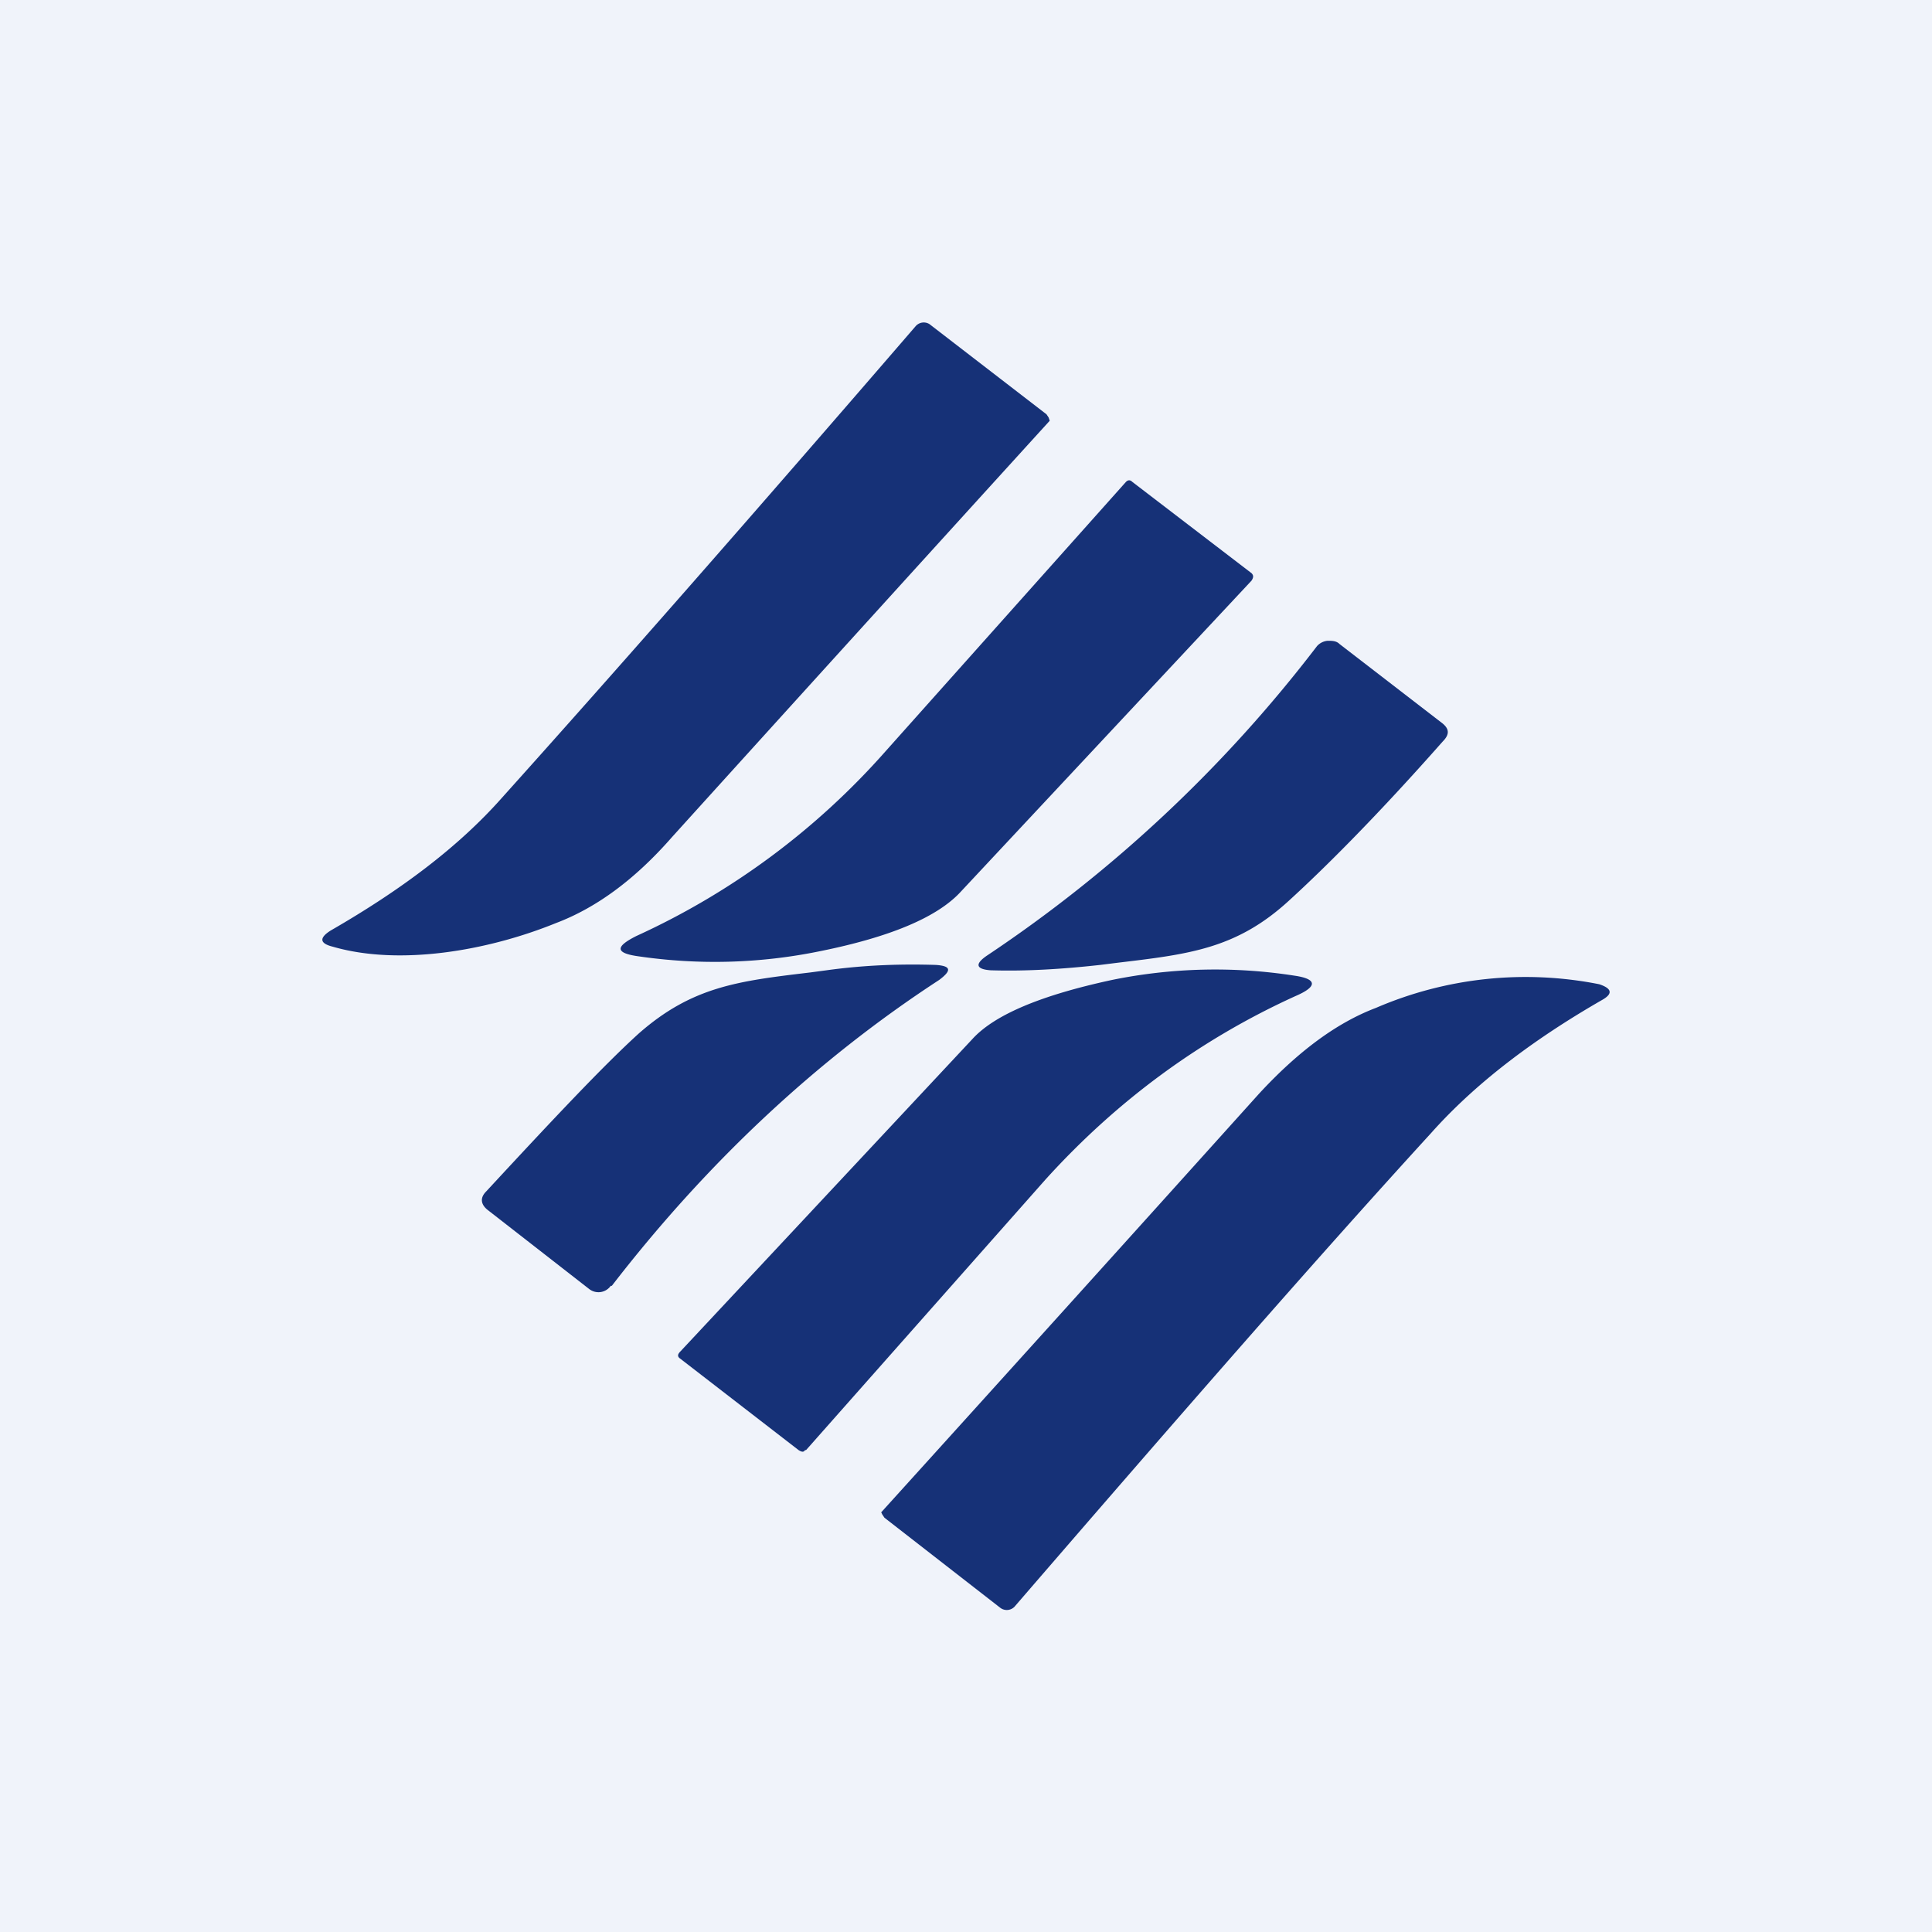 <!-- by TradingView --><svg width="18" height="18" viewBox="0 0 18 18" xmlns="http://www.w3.org/2000/svg"><path fill="#F0F3FA" d="M0 0h18v18H0z"/><path d="M3.08 8.67c-.11.07-.1.12.02.15.62.18 1.44.04 2.08-.22.37-.14.73-.4 1.08-.8a2000.74 2000.74 0 0 1 3.52-3.88l-.01-.03-.02-.03-1.09-.84a.1.1 0 0 0-.13.02c-1.51 1.75-2.8 3.22-3.86 4.4-.4.45-.93.85-1.59 1.23Zm7.47-4.18c-.02-.02-.04-.02-.06 0L8.25 7a6.94 6.94 0 0 1-2.32 1.72c-.2.1-.2.16.02.19.55.08 1.12.07 1.7-.05.64-.13 1.07-.31 1.29-.54l2.72-2.91c.02-.03.02-.05 0-.07l-1.11-.85ZM9.2 8.9a12.84 12.84 0 0 0 3.07-2.88.15.15 0 0 1 .1-.05c.04 0 .08 0 .11.03l.96.74c.06.05.07.1 0 .17-.6.68-1.09 1.17-1.43 1.48-.49.45-.93.5-1.6.58l-.16.02c-.36.04-.7.06-1.02.05-.14-.01-.15-.06-.03-.14ZM5.7 11.98c.88-1.14 1.9-2.1 3.05-2.85.12-.09.11-.13-.03-.14-.32-.01-.66 0-1.02.05l-.15.02c-.67.08-1.1.13-1.6.57-.33.3-.8.8-1.42 1.47-.06.06-.05.12.01.17l.95.74a.14.14 0 0 0 .2-.03Zm1.8 1.53c-.01.02-.03.02-.06 0l-1.1-.85c-.03-.02-.03-.04 0-.07l2.72-2.91c.21-.23.65-.41 1.3-.55a4.8 4.8 0 0 1 1.7-.04c.21.03.22.1.01.19-.88.4-1.66.97-2.33 1.71l-2.23 2.52Zm7.4-4.34a3.52 3.52 0 0 0-2.08.22c-.37.14-.73.41-1.09.8a1740.55 1740.55 0 0 1-3.52 3.9l.01.02.02.03 1.08.84a.1.1 0 0 0 .14-.02c1.52-1.76 2.8-3.23 3.87-4.4.4-.45.93-.86 1.59-1.24.11-.06.1-.11-.02-.15Z" fill="#163177"/></svg>